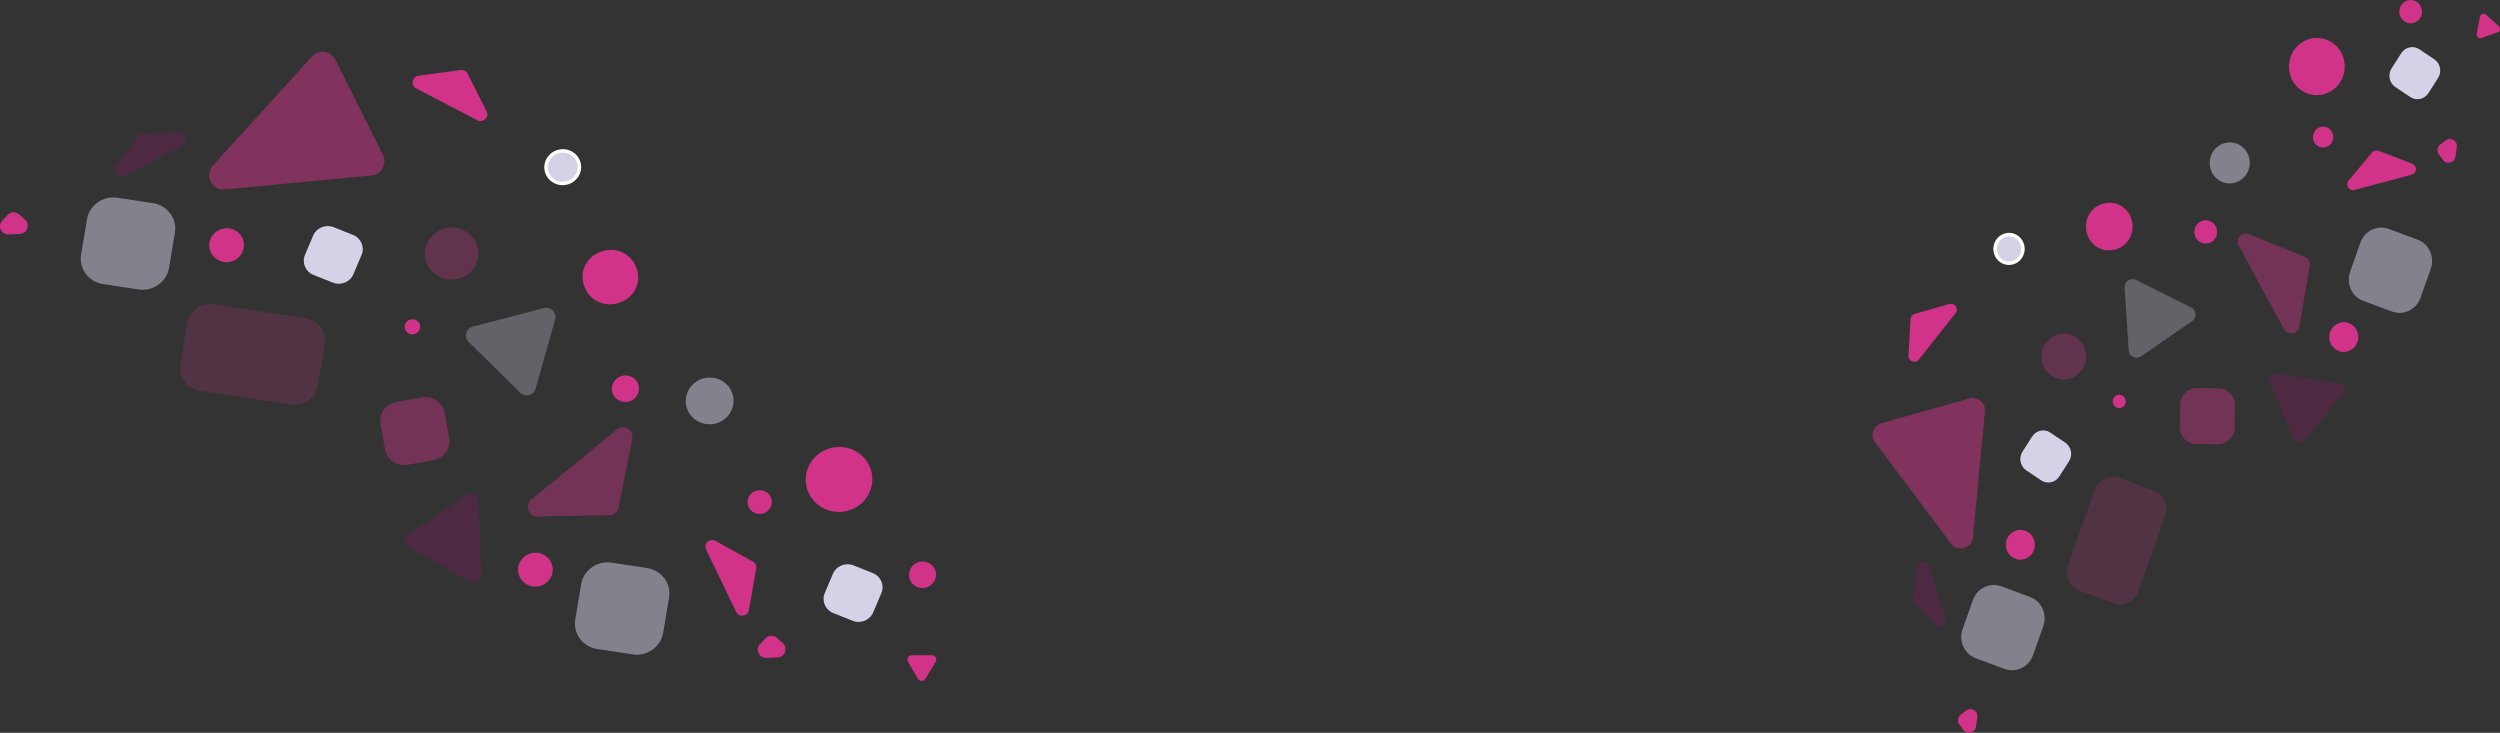 <?xml version="1.0" encoding="UTF-8"?>
<svg id="Layer_2" data-name="Layer 2" xmlns="http://www.w3.org/2000/svg" viewBox="0 0 710.38 208.22">
  <rect x="0" y="0" width="710.38" height="208.22" fill="#333333" stroke="none"/>
  <defs>
    <style>
      .cls-1, .cls-2, .cls-3, .cls-4, .cls-5, .cls-6, .cls-7, .cls-8, .cls-9 {
        stroke-width: 0px;
      }

      .cls-1, .cls-2, .cls-3, .cls-10 {
        fill: #d7d1e7;
      }

      .cls-1, .cls-3, .cls-5, .cls-6, .cls-7, .cls-8, .cls-9 {
        isolation: isolate;
      }

      .cls-1, .cls-8 {
        opacity: .5;
      }

      .cls-3, .cls-6 {
        opacity: .3;
      }

      .cls-4, .cls-5, .cls-6, .cls-8, .cls-9 {
        fill: #d13389;
      }

      .cls-5 {
        opacity: .4;
      }

      .cls-7 {
        fill: #d10089;
        opacity: .17;
      }

      .cls-9 {
        opacity: .2;
      }

      .cls-10 {
        stroke: #fff;
        stroke-miterlimit: 10;
        stroke-width: 1px;
      }
    </style>
  </defs>
  <g id="Layer_2-2" data-name="Layer 2">
    <g id="Layer_9" data-name="Layer 9">
      <path class="cls-1" d="M188.44,179.8l1.67-9.99c.67-4.01-2.12-7.77-6.23-8.4l-10.1-1.53c-4.1-.62-7.98,2.12-8.65,6.14l-1.67,9.99c-.67,4.01,2.12,7.77,6.23,8.4l10.1,1.53c4.1.62,7.98-2.12,8.65-6.14Z"/>
      <ellipse class="cls-4" cx="238.42" cy="136.22" rx="9.47" ry="9.23" transform="translate(-16.05 33.05) rotate(-7.67)"/>
      <path class="cls-3" d="M154.58,87.54l-20.22,5.27c-1.96.51-2.61,2.96-1.17,4.38l14.67,14.41c1.41,1.39,3.79.75,4.33-1.15l5.55-19.68c.55-1.93-1.22-3.74-3.16-3.23Z"/>
      <path class="cls-4" d="M181.25,111.88v-.04c.83-1.92-.1-4.11-2.06-4.89h0c-1.96-.78-4.21.14-5.02,2.06v.04c-.83,1.92.1,4.11,2.06,4.89h0c1.96.78,4.21-.14,5.02-2.06Z"/>
      <ellipse class="cls-6" cx="128.34" cy="72.06" rx="7.59" ry="7.4" transform="translate(-8.47 17.78) rotate(-7.67)"/>
      <ellipse class="cls-10" cx="159.9" cy="47.5" rx="4.74" ry="4.61" transform="translate(-4.91 21.77) rotate(-7.67)"/>
      <ellipse class="cls-1" cx="201.65" cy="113.91" rx="6.8" ry="6.63" transform="translate(-13.4 27.94) rotate(-7.67)"/>
      <ellipse class="cls-4" cx="117.19" cy="92.86" rx="2.2" ry="2.14" transform="translate(-11.35 16.47) rotate(-7.67)"/>
      <ellipse class="cls-4" cx="215.88" cy="142.66" rx="3.46" ry="3.37" transform="translate(-17.11 30.09) rotate(-7.67)"/>
      <path class="cls-4" d="M180.94,76.45l-.13-.38c-1.35-3.92-5.71-6-9.74-4.66l-.3.1c-4.03,1.34-6.19,5.61-4.84,9.52l.13.38c1.35,3.92,5.71,6,9.74,4.66l.3-.1c4.03-1.34,6.19-5.61,4.84-9.52Z"/>
      <path class="cls-2" d="M248.12,174.01l2.32-5.48c.95-2.23-.14-4.77-2.41-5.68l-5.52-2.2c-2.28-.9-4.89.17-5.83,2.39l-2.32,5.48c-.95,2.23.14,4.77,2.41,5.68l5.52,2.2c2.28.9,4.89-.17,5.83-2.39Z"/>
      <path class="cls-5" d="M127.65,124.49l-1.28-7.18c-.53-2.95-3.4-4.91-6.44-4.38l-7.27,1.28c-3.03.53-5.06,3.36-4.54,6.3l1.28,7.18c.53,2.95,3.4,4.91,6.44,4.38l7.27-1.28c3.03-.53,5.06-3.36,4.54-6.3Z"/>
      <path class="cls-4" d="M214.87,161.59c.15-.81-.24-1.62-.96-2.02l-10.58-5.87c-1.64-.92-3.49.83-2.67,2.52l8.5,17.63c.81,1.68,3.31,1.34,3.64-.51l2.07-11.75h0Z"/>
      <path class="cls-4" d="M265.87,188.05c.49-.81-.09-1.86-1.04-1.85h-5.76c-.95,0-1.53,1.02-1.06,1.83l2.83,4.85c.47.8,1.62.81,2.1.02l2.94-4.85h0Z"/>
      <path class="cls-5" d="M173.17,146.41c1.27-.03,2.36-.93,2.6-2.18l3.91-19.61c.5-2.48-2.4-4.22-4.36-2.62l-24.36,19.97c-1.98,1.63-.8,4.84,1.76,4.79l20.45-.36h0Z"/>
      <path class="cls-7" d="M116,151.99c-1.24.85-1.16,2.7.15,3.44l17.64,9.93c1.38.78,3.09-.26,3.02-1.85l-.84-21.37c-.06-1.59-1.85-2.49-3.17-1.6l-16.81,11.45h0Z"/>
      <path class="cls-9" d="M90.35,109.5l1.94-11.65c.59-3.55-1.88-6.89-5.52-7.44l-25.94-3.94c-3.64-.55-7.07,1.88-7.67,5.44l-1.94,11.65c-.59,3.55,1.88,6.89,5.52,7.44l25.94,3.94c3.64.55,7.07-1.88,7.67-5.44Z"/>
      <path class="cls-4" d="M220.76,181.25c-.95-.84-2.39-.78-3.26.14l-1.52,1.62c-1.45,1.53-.29,4.04,1.81,3.94l3.18-.15c2.09-.09,3.01-2.69,1.45-4.09l-1.66-1.47h0Z"/>
      <path class="cls-4" d="M265.68,164.76v-.04c.83-1.92-.1-4.11-2.06-4.89h0c-1.96-.78-4.21.14-5.02,2.06v.04c-.83,1.92.1,4.11,2.06,4.89h0c1.96.78,4.21-.14,5.02-2.06Z"/>
      <ellipse class="cls-4" cx="152.14" cy="161.87" rx="4.93" ry="4.81" transform="translate(-20.25 21.76) rotate(-7.67)"/>
      <path class="cls-8" d="M63.86,53.83c-3.69.36-5.88-4.02-3.39-6.76l28.18-31c1.92-2.11,5.35-1.64,6.63.91l13.53,27.02c1.27,2.55-.41,5.58-3.24,5.85l-41.71,3.98h.01Z"/>
      <path class="cls-1" d="M48.03,76.11l1.67-9.99c.67-4.01-2.12-7.77-6.23-8.4l-10.1-1.53c-4.1-.62-7.98,2.12-8.65,6.14l-1.67,9.99c-.67,4.01,2.12,7.77,6.23,8.4l10.1,1.53c4.1.62,7.98-2.12,8.65-6.14Z"/>
      <path class="cls-4" d="M130.91,19.9l-11.99,1.62c-1.86.25-2.3,2.75-.63,3.62l17.36,9.04c1.66.86,3.46-.9,2.61-2.57l-5.36-10.65c-.37-.73-1.16-1.15-1.98-1.04Z"/>
      <path class="cls-4" d="M5.43,60.92c-.95-.84-2.39-.78-3.26.14l-1.52,1.62c-1.45,1.53-.29,4.04,1.81,3.94l3.18-.15c2.09-.09,3.01-2.69,1.45-4.09l-1.66-1.47h0Z"/>
      <ellipse class="cls-4" cx="64.39" cy="69.67" rx="4.93" ry="4.81" transform="translate(-8.72 9.22) rotate(-7.67)"/>
      <path class="cls-2" d="M100.42,77.92l2.32-5.48c.95-2.23-.14-4.77-2.41-5.68l-5.52-2.2c-2.28-.9-4.89.17-5.83,2.39l-2.32,5.48c-.95,2.23.14,4.77,2.41,5.68l5.52,2.2c2.28.9,4.89-.17,5.83-2.39Z"/>
      <path class="cls-7" d="M40.6,38.04c-.61.03-1.17.33-1.53.81l-5.97,8c-1.29,1.73.66,4.02,2.57,3.01l16-8.46c1.92-1.01,1.13-3.92-1.04-3.82l-10.03.47h0Z"/>
    </g>
    <g id="Layer_9-2" data-name="Layer 9">
      <path class="cls-1" d="M686.94,68.08l-8.15-3.02c-3.27-1.21-6.89.53-8.08,3.9l-2.93,8.26c-1.19,3.36.5,7.07,3.77,8.28l8.15,3.02c3.27,1.21,6.89-.53,8.08-3.9l2.93-8.26c1.19-3.36-.5-7.07-3.77-8.28Z"/>
      <ellipse class="cls-4" cx="658.3" cy="18.91" rx="8.13" ry="7.92" transform="translate(602.71 675.13) rotate(-86.8)"/>
      <path class="cls-3" d="M603.71,81.68l1.17,17.89c.11,1.73,2.07,2.68,3.5,1.69l14.52-10.03c1.4-.96,1.25-3.08-.27-3.84l-15.68-7.86c-1.54-.77-3.35.42-3.23,2.15Z"/>
      <path class="cls-4" d="M628.54,63.15l-.03-.02c-1.49-1-3.48-.57-4.46.96h0c-.98,1.52-.56,3.57.92,4.57l.03.02c1.49,1,3.48.57,4.46-.96h0c.98-1.52.56-3.57-.92-4.57Z"/>
      <ellipse class="cls-6" cx="586.42" cy="101.3" rx="6.52" ry="6.35" transform="translate(452.58 681.15) rotate(-86.8)"/>
      <ellipse class="cls-10" cx="570.83" cy="70.73" rx="4.07" ry="3.96" transform="translate(468.38 636.72) rotate(-86.8)"/>
      <ellipse class="cls-1" cx="633.55" cy="46.29" rx="5.83" ry="5.69" transform="translate(552 676.27) rotate(-86.8)"/>
      <ellipse class="cls-4" cx="602.14" cy="114.06" rx="1.89" ry="1.84" transform="translate(454.68 708.9) rotate(-86.8)"/>
      <ellipse class="cls-4" cx="660.08" cy="38.95" rx="2.97" ry="2.89" transform="translate(584.38 695.83) rotate(-86.8)"/>
      <path class="cls-4" d="M598.63,57.68l-.34.05c-3.52.51-5.98,3.84-5.5,7.45l.04.27c.48,3.61,3.73,6.12,7.24,5.62l.34-.05c3.52-.51,5.98-3.84,5.5-7.45l-.04-.27c-.48-3.61-3.73-6.12-7.24-5.62Z"/>
      <path class="cls-2" d="M691.72,16.85l-4.24-2.84c-1.73-1.16-4.04-.66-5.17,1.12l-2.74,4.3c-1.13,1.77-.65,4.14,1.07,5.3l4.24,2.84c1.73,1.16,4.04.66,5.17-1.12l2.74-4.3c1.13-1.77.65-4.14-1.07-5.3Z"/>
      <path class="cls-5" d="M630.49,110.36l-6.26-.09c-2.57-.03-4.69,2.07-4.73,4.72l-.1,6.34c-.04,2.64,2.01,4.81,4.58,4.84l6.26.09c2.57.03,4.69-2.07,4.73-4.72l.1-6.34c.04-2.64-2.01-4.81-4.58-4.84Z"/>
      <path class="cls-4" d="M675.87,42.86c-.66-.25-1.4-.06-1.86.48l-6.66,7.96c-1.04,1.24.13,3.08,1.69,2.66l16.23-4.31c1.55-.41,1.67-2.57.16-3.15l-9.56-3.65h0Z"/>
      <path class="cls-4" d="M706.42,4.16c-.6-.55-1.58-.22-1.73.58l-.94,4.86c-.15.8.61,1.46,1.38,1.19l4.55-1.6c.75-.26.95-1.23.35-1.77l-3.61-3.26h0Z"/>
      <path class="cls-5" d="M656.34,75.54c.18-1.07-.4-2.14-1.41-2.55l-15.89-6.46c-2.01-.82-3.95,1.34-2.91,3.25l12.89,23.76c1.05,1.93,3.95,1.46,4.32-.71l3-17.29h0Z"/>
      <path class="cls-7" d="M651.79,124.62c.51,1.18,2.09,1.42,2.93.43l11.22-13.26c.88-1.04.28-2.64-1.07-2.84l-18.15-2.75c-1.35-.2-2.4,1.16-1.86,2.41l6.93,16.02h0Z"/>
      <path class="cls-9" d="M611.83,139.36l-9.5-3.52c-2.9-1.07-6.11.47-7.16,3.45l-7.51,21.22c-1.05,2.98.44,6.27,3.34,7.34l9.5,3.52c2.9,1.07,6.11-.47,7.16-3.45l7.51-21.22c1.05-2.98-.44-6.27-3.34-7.34Z"/>
      <path class="cls-4" d="M693.4,41.07c-.86.66-1.04,1.89-.41,2.77l1.12,1.55c1.06,1.47,3.36.9,3.62-.89l.39-2.71c.26-1.78-1.78-2.98-3.21-1.88l-1.51,1.16h0Z"/>
      <path class="cls-4" d="M686.77.56l-.03-.02c-1.49-1-3.48-.57-4.46.96h0c-.98,1.52-.56,3.57.92,4.57l.03.02c1.49,1,3.48.57,4.46-.96h0c.98-1.52.56-3.57-.92-4.57Z"/>
      <ellipse class="cls-4" cx="665.96" cy="95.77" rx="4.23" ry="4.13" transform="translate(533.2 755.35) rotate(-86.8)"/>
      <path class="cls-8" d="M560.62,152.69c-.3,3.17-4.34,4.3-6.25,1.76l-21.56-28.76c-1.47-1.96-.51-4.77,1.84-5.44l24.96-7.03c2.35-.66,4.64,1.25,4.41,3.68l-3.4,35.79h0Z"/>
      <path class="cls-1" d="M576.84,169.63l-8.15-3.02c-3.27-1.21-6.89.53-8.08,3.9l-2.93,8.26c-1.19,3.36.5,7.07,3.77,8.28l8.15,3.02c3.27,1.21,6.89-.53,8.08-3.9l2.93-8.26c1.19-3.36-.5-7.07-3.77-8.28Z"/>
      <path class="cls-4" d="M542.88,90.69l-.58,10.37c-.09,1.61,1.94,2.38,2.94,1.12l10.42-13.17c1-1.26-.2-3.06-1.75-2.62l-9.85,2.8c-.67.19-1.16.8-1.2,1.5Z"/>
      <path class="cls-4" d="M557.15,203.07c-.86.66-1.04,1.89-.41,2.77l1.12,1.55c1.06,1.47,3.36.9,3.62-.89l.39-2.71c.26-1.78-1.78-2.98-3.21-1.88l-1.51,1.16h0Z"/>
      <ellipse class="cls-4" cx="574.06" cy="154.8" rx="4.23" ry="4.13" transform="translate(387.48 719.33) rotate(-86.8)"/>
      <path class="cls-2" d="M586.84,125.77l-4.24-2.84c-1.73-1.16-4.04-.66-5.17,1.12l-2.74,4.3c-1.13,1.77-.65,4.14,1.07,5.3l4.24,2.84c1.73,1.16,4.04.66,5.17-1.12l2.74-4.3c1.13-1.77.65-4.14-1.07-5.3Z"/>
      <path class="cls-7" d="M543.56,169.73c-.08.52.08,1.04.44,1.42l5.77,6.32c1.25,1.37,3.49.09,2.95-1.68l-4.54-14.86c-.54-1.78-3.12-1.58-3.39.26l-1.23,8.53h0Z"/>
    </g>
  </g>
</svg>